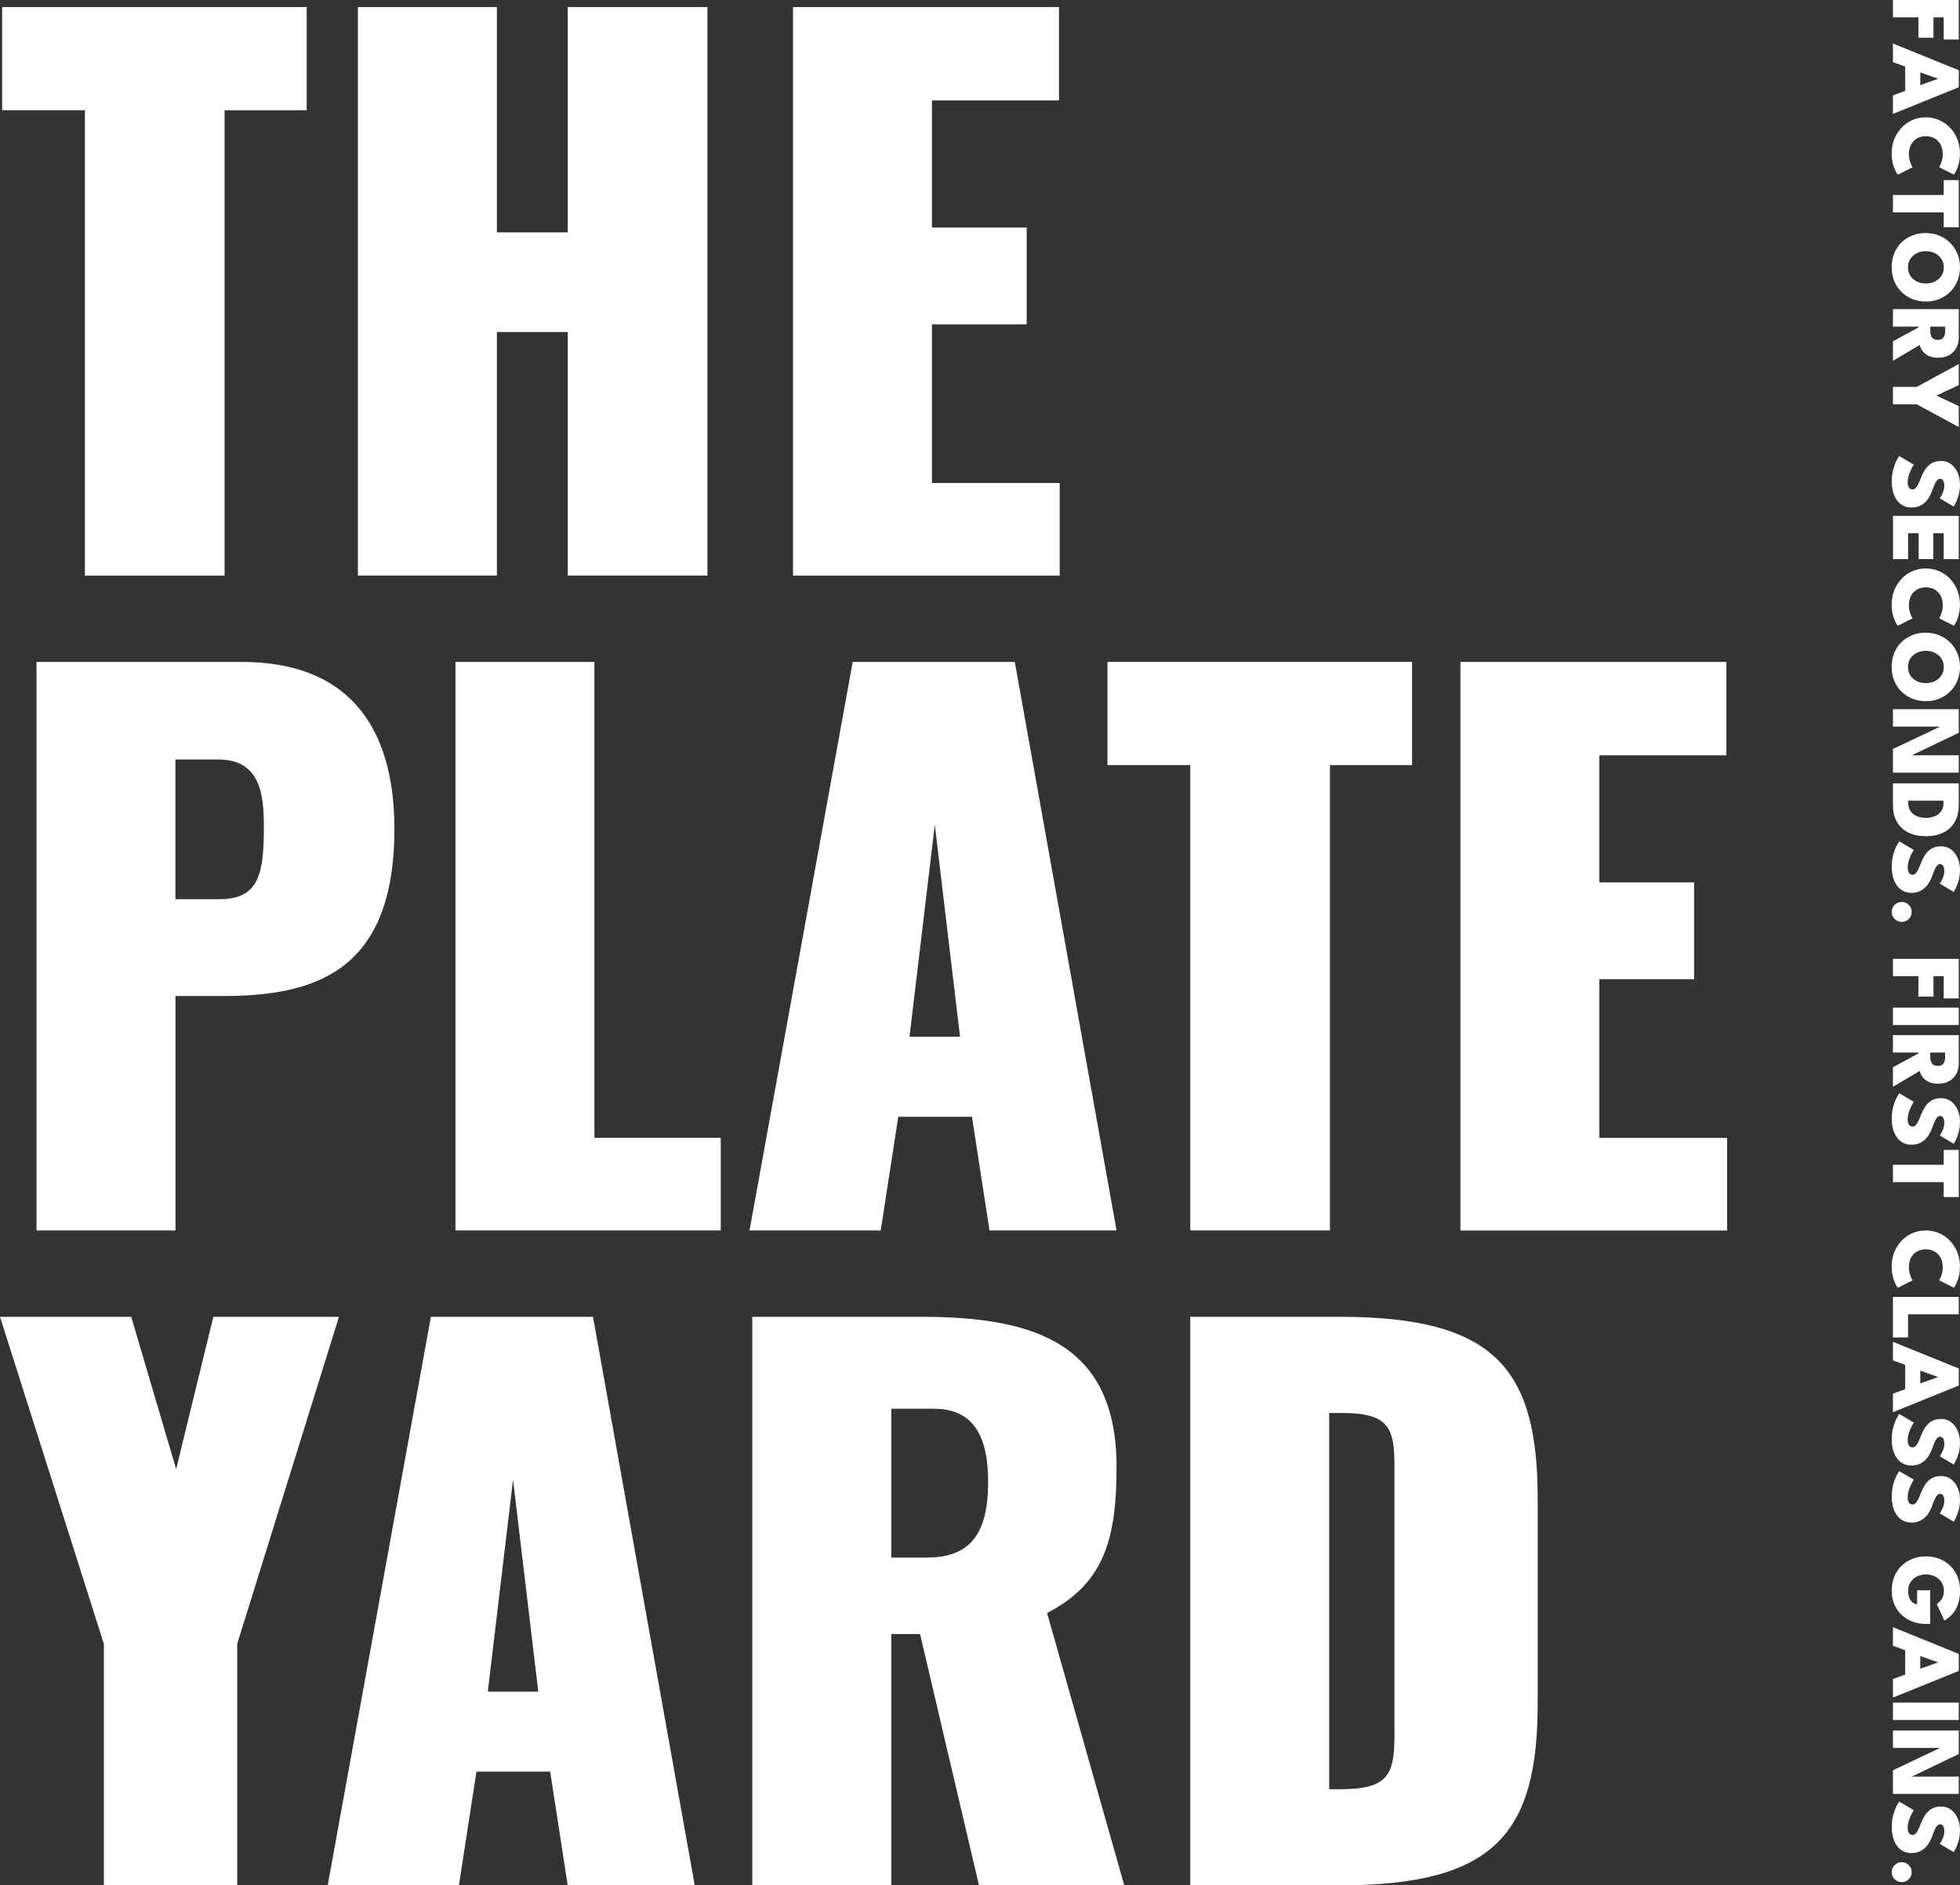 <?xml version="1.0" encoding="UTF-8"?>
<svg id="Layer_2" data-name="Layer 2" xmlns="http://www.w3.org/2000/svg" viewBox="0 0 371.18 356.99">
  <rect x="0" y="0" width="371.18" height="356.99" fill="#333333" stroke="none"/>
  <defs>
    <style>
      .cls-1 {
        fill: #fff;
      }
    </style>
  </defs>
  <g id="Layer_1-2" data-name="Layer 1">
    <g>
      <g>
        <path class="cls-1" d="M370.95,0v7.48h-2.86V3.29h-1.93v3.86h-2.86v-3.86h-4.82V0h12.47Z"/>
        <path class="cls-1" d="M370.95,13.29v3.23l-12.47,5.05v-3.51l2.32-.85v-4.6l-2.32-.85v-3.52l12.47,5.06ZM363.66,13.71v2.41l3.34-1.19v-.03l-3.34-1.19Z"/>
        <path class="cls-1" d="M361.51,29.25c0,.5.08.97.23,1.41s.3.78.45,1.01l-2.79,1.4c-.25-.3-.51-.81-.77-1.53-.26-.72-.39-1.57-.39-2.56,0-.92.16-1.79.48-2.6.32-.81.77-1.53,1.35-2.16.58-.63,1.26-1.12,2.05-1.47.78-.35,1.64-.53,2.57-.53s1.78.18,2.57.53c.79.35,1.48.84,2.06,1.46.58.62,1.04,1.34,1.36,2.16.32.82.49,1.68.49,2.6,0,.98-.13,1.83-.39,2.56-.26.72-.51,1.23-.76,1.53l-2.79-1.4c.15-.23.3-.57.45-1.01.15-.44.23-.91.23-1.41,0-.62-.09-1.15-.27-1.58-.18-.44-.43-.79-.74-1.07-.31-.28-.65-.48-1.03-.61-.38-.13-.76-.19-1.15-.19s-.79.06-1.17.19c-.38.13-.73.33-1.04.61s-.55.63-.74,1.07c-.18.44-.27.97-.27,1.58Z"/>
        <path class="cls-1" d="M368.09,36.93v-2.82h2.86v8.92h-2.86v-2.82h-9.61v-3.29h9.61Z"/>
        <path class="cls-1" d="M364.72,44.13c.91,0,1.75.16,2.54.49s1.47.78,2.06,1.37,1.04,1.27,1.37,2.06c.33.79.49,1.65.49,2.57s-.16,1.79-.49,2.58c-.33.79-.78,1.47-1.37,2.06-.59.59-1.27,1.04-2.06,1.36s-1.63.48-2.54.48-1.76-.16-2.55-.47-1.47-.76-2.06-1.34c-.59-.58-1.05-1.26-1.38-2.06-.33-.79-.49-1.67-.49-2.62s.16-1.87.49-2.66c.33-.79.79-1.48,1.38-2.05.59-.57,1.28-1.01,2.06-1.32s1.63-.46,2.55-.46ZM364.72,47.56c-.63,0-1.2.13-1.72.38-.51.25-.92.61-1.22,1.07-.3.46-.45,1-.45,1.61s.15,1.15.45,1.61c.3.46.71.82,1.22,1.07.51.25,1.08.38,1.72.38s1.2-.13,1.71-.38c.51-.26.92-.61,1.22-1.07.31-.46.46-1,.46-1.61s-.15-1.15-.46-1.61-.71-.82-1.22-1.07-1.08-.38-1.71-.38Z"/>
        <path class="cls-1" d="M370.95,58.54v5.37c0,.74-.16,1.4-.47,1.97s-.76,1.03-1.34,1.36c-.58.33-1.27.5-2.07.5s-1.44-.14-1.94-.41c-.5-.27-.87-.6-1.11-.97-.25-.38-.4-.72-.46-1.04l-5.08,3v-3.69l4.83-2.63v-.16h-4.83v-3.3h12.47ZM365.55,61.84v.89c0,.41.1.78.29,1.12s.57.51,1.12.51.92-.17,1.12-.5c.2-.33.29-.7.29-1.1v-.92h-2.83Z"/>
        <path class="cls-1" d="M362.97,73.27l7.98-4.35v4l-4.24,1.98,4.24,1.99v3.98l-7.98-4.32h-4.49v-3.29h4.49Z"/>
        <path class="cls-1" d="M371.18,91.68c0,.79-.09,1.48-.26,2.09-.17.61-.36,1.1-.55,1.47-.19.37-.32.6-.38.68l-2.65-1.57c.08-.1.19-.27.33-.52s.26-.53.37-.85c.11-.32.17-.63.17-.95,0-.4-.06-.73-.19-.99-.13-.25-.33-.38-.6-.38-.19,0-.36.07-.51.21-.15.14-.3.36-.45.67-.15.31-.31.71-.49,1.21-.16.47-.36.91-.6,1.32-.23.41-.51.76-.83,1.06-.32.3-.69.54-1.11.71-.42.17-.88.26-1.41.26-.67,0-1.24-.14-1.71-.41s-.86-.64-1.17-1.11c-.3-.46-.53-.98-.67-1.56-.14-.58-.22-1.17-.22-1.78,0-.89.1-1.69.3-2.4.2-.7.41-1.27.65-1.7.23-.43.39-.69.48-.78l2.75,1.62c-.06.07-.15.22-.27.44-.13.23-.26.5-.4.82-.14.32-.25.65-.35,1.01-.09.35-.14.69-.14,1,0,.48.08.83.24,1.07.16.23.38.35.67.35.21,0,.4-.07.56-.22s.33-.38.5-.71c.17-.33.35-.77.56-1.31.21-.54.47-1.05.78-1.53.31-.48.71-.86,1.2-1.16.49-.3,1.1-.45,1.83-.45s1.37.21,1.9.62.94.95,1.23,1.62c.29.67.43,1.38.43,2.14Z"/>
        <path class="cls-1" d="M370.95,97.68v8.19h-2.86v-4.9h-1.97v4.89h-2.77v-4.89h-2v4.9h-2.86v-8.19h12.47Z"/>
        <path class="cls-1" d="M361.51,114.67c0,.5.08.97.23,1.41s.3.78.45,1.01l-2.79,1.4c-.25-.3-.51-.81-.77-1.53-.26-.72-.39-1.57-.39-2.56,0-.92.16-1.79.48-2.6.32-.81.77-1.53,1.35-2.16.58-.63,1.26-1.12,2.05-1.47.78-.35,1.64-.53,2.57-.53s1.78.18,2.57.53c.79.35,1.48.84,2.06,1.46.58.62,1.04,1.34,1.36,2.16.32.82.49,1.68.49,2.6,0,.98-.13,1.83-.39,2.56-.26.72-.51,1.23-.76,1.53l-2.79-1.4c.15-.23.3-.57.45-1.01.15-.44.23-.91.23-1.41,0-.62-.09-1.15-.27-1.58-.18-.44-.43-.79-.74-1.07-.31-.28-.65-.48-1.03-.61-.38-.13-.76-.19-1.15-.19s-.79.06-1.17.19c-.38.13-.73.33-1.04.61s-.55.63-.74,1.07c-.18.44-.27.97-.27,1.58Z"/>
        <path class="cls-1" d="M364.72,119.8c.91,0,1.75.16,2.54.49s1.47.78,2.06,1.37,1.04,1.27,1.37,2.06c.33.79.49,1.65.49,2.57s-.16,1.79-.49,2.58c-.33.79-.78,1.47-1.37,2.06-.59.59-1.27,1.04-2.06,1.36s-1.63.48-2.54.48-1.76-.16-2.55-.47-1.47-.76-2.06-1.34c-.59-.58-1.05-1.26-1.38-2.06-.33-.79-.49-1.67-.49-2.62s.16-1.87.49-2.66c.33-.79.79-1.48,1.38-2.05.59-.57,1.28-1.01,2.06-1.32s1.63-.46,2.55-.46ZM364.72,123.23c-.63,0-1.2.13-1.72.38-.51.25-.92.61-1.22,1.07-.3.46-.45,1-.45,1.61s.15,1.15.45,1.61c.3.46.71.82,1.22,1.07.51.25,1.08.38,1.72.38s1.2-.13,1.71-.38c.51-.26.92-.61,1.22-1.07.31-.46.46-1,.46-1.61s-.15-1.15-.46-1.61-.71-.82-1.22-1.07-1.08-.38-1.71-.38Z"/>
        <path class="cls-1" d="M367.96,137.33l-.05.25h-9.43v-3.29h12.47v4.46l-9.41,4.51-.05-.24h9.46v3.28h-12.47v-4.48l9.48-4.49Z"/>
        <path class="cls-1" d="M370.95,148.33v4.06c0,1.33-.27,2.43-.8,3.31s-1.27,1.54-2.21,1.98-2.01.66-3.22.66-2.29-.22-3.23-.66c-.94-.44-1.68-1.1-2.21-1.98-.54-.88-.8-1.98-.8-3.31v-4.06h12.47ZM368.05,151.61h-6.67v.48c0,.6.15,1.11.44,1.52s.69.71,1.2.93c.5.21,1.07.32,1.69.32s1.2-.1,1.7-.31c.5-.21.9-.52,1.2-.93.3-.41.44-.92.44-1.52v-.48Z"/>
        <path class="cls-1" d="M371.18,164.64c0,.79-.09,1.48-.26,2.09-.17.61-.36,1.1-.55,1.47-.19.37-.32.6-.38.68l-2.65-1.57c.08-.1.19-.27.33-.52s.26-.53.37-.85c.11-.32.17-.63.17-.95,0-.4-.06-.73-.19-.99-.13-.25-.33-.38-.6-.38-.19,0-.36.07-.51.21-.15.14-.3.36-.45.67-.15.31-.31.71-.49,1.21-.16.47-.36.91-.6,1.32-.23.41-.51.76-.83,1.06-.32.3-.69.54-1.11.71-.42.17-.88.26-1.41.26-.67,0-1.24-.14-1.71-.41s-.86-.64-1.17-1.11c-.3-.46-.53-.98-.67-1.56-.14-.58-.22-1.17-.22-1.78,0-.89.1-1.69.3-2.4.2-.7.41-1.27.65-1.7.23-.43.39-.69.48-.78l2.75,1.62c-.06.07-.15.22-.27.44-.13.23-.26.5-.4.82-.14.32-.25.65-.35,1.01-.09.35-.14.69-.14,1,0,.48.08.83.24,1.07.16.23.38.35.67.35.21,0,.4-.07.56-.22s.33-.38.5-.71c.17-.33.35-.77.56-1.31.21-.54.47-1.05.78-1.53.31-.48.71-.86,1.2-1.16.49-.3,1.1-.45,1.83-.45s1.37.21,1.9.62.94.95,1.23,1.62c.29.67.43,1.38.43,2.14Z"/>
        <path class="cls-1" d="M358.25,172.67c0-.52.18-.96.55-1.33.37-.37.81-.55,1.33-.55s.98.18,1.35.55.55.81.55,1.33-.18.97-.55,1.34-.82.55-1.35.55-.96-.18-1.33-.55c-.37-.37-.55-.81-.55-1.34Z"/>
        <path class="cls-1" d="M370.95,181.57v7.48h-2.86v-4.2h-1.93v3.86h-2.86v-3.86h-4.82v-3.29h12.47Z"/>
        <path class="cls-1" d="M370.95,190.8v3.29h-12.47v-3.29h12.47Z"/>
        <path class="cls-1" d="M370.95,196v5.37c0,.74-.16,1.4-.47,1.97s-.76,1.03-1.34,1.36c-.58.33-1.27.5-2.07.5s-1.44-.14-1.94-.41c-.5-.27-.87-.6-1.11-.97-.25-.38-.4-.72-.46-1.04l-5.08,3v-3.69l4.83-2.63v-.16h-4.83v-3.3h12.47ZM365.55,199.3v.89c0,.41.1.78.29,1.12s.57.51,1.12.51.92-.17,1.12-.5c.2-.33.29-.7.29-1.1v-.92h-2.83Z"/>
        <path class="cls-1" d="M371.18,212.33c0,.79-.09,1.48-.26,2.09-.17.61-.36,1.1-.55,1.47-.19.37-.32.6-.38.68l-2.65-1.57c.08-.1.19-.27.33-.52s.26-.53.37-.85c.11-.32.17-.63.17-.95,0-.4-.06-.73-.19-.99-.13-.25-.33-.38-.6-.38-.19,0-.36.07-.51.21-.15.14-.3.36-.45.67-.15.31-.31.71-.49,1.21-.16.47-.36.91-.6,1.32-.23.41-.51.76-.83,1.06-.32.3-.69.54-1.11.71-.42.17-.88.26-1.41.26-.67,0-1.24-.14-1.71-.41s-.86-.64-1.17-1.11c-.3-.46-.53-.98-.67-1.56-.14-.58-.22-1.17-.22-1.78,0-.89.1-1.69.3-2.4.2-.7.41-1.27.65-1.7.23-.43.39-.69.48-.78l2.75,1.62c-.06.07-.15.22-.27.44-.13.23-.26.5-.4.82-.14.32-.25.65-.35,1.01-.09.35-.14.69-.14,1,0,.48.08.83.24,1.07.16.23.38.35.67.35.21,0,.4-.07.56-.22s.33-.38.5-.71c.17-.33.35-.77.56-1.31.21-.54.47-1.05.78-1.53.31-.48.71-.86,1.2-1.16.49-.3,1.1-.45,1.83-.45s1.37.21,1.9.62.94.95,1.23,1.62c.29.67.43,1.38.43,2.14Z"/>
        <path class="cls-1" d="M368.09,220.56v-2.82h2.86v8.92h-2.86v-2.82h-9.61v-3.29h9.61Z"/>
        <path class="cls-1" d="M361.51,240.02c0,.5.08.97.23,1.41s.3.78.45,1.01l-2.79,1.4c-.25-.3-.51-.81-.77-1.53-.26-.72-.39-1.57-.39-2.56,0-.92.16-1.79.48-2.6.32-.81.77-1.53,1.35-2.16.58-.63,1.26-1.12,2.05-1.47.78-.35,1.64-.53,2.57-.53s1.78.18,2.57.53c.79.35,1.48.84,2.06,1.46.58.62,1.04,1.34,1.36,2.16.32.82.49,1.68.49,2.6,0,.98-.13,1.83-.39,2.56-.26.72-.51,1.23-.76,1.53l-2.79-1.4c.15-.23.3-.57.45-1.01.15-.44.23-.91.23-1.41,0-.62-.09-1.15-.27-1.58-.18-.44-.43-.79-.74-1.07-.31-.28-.65-.48-1.03-.61-.38-.13-.76-.19-1.15-.19s-.79.06-1.17.19c-.38.13-.73.33-1.04.61s-.55.63-.74,1.07c-.18.44-.27.97-.27,1.58Z"/>
        <path class="cls-1" d="M370.95,245.58v3.29h-9.61v4.38h-2.86v-7.67h12.47Z"/>
        <path class="cls-1" d="M370.95,259.12v3.23l-12.47,5.05v-3.51l2.32-.85v-4.6l-2.32-.85v-3.52l12.47,5.06ZM363.66,259.54v2.41l3.34-1.19v-.03l-3.34-1.19Z"/>
        <path class="cls-1" d="M371.18,273.07c0,.79-.09,1.49-.26,2.09-.17.61-.36,1.1-.55,1.47-.19.37-.32.6-.38.68l-2.65-1.57c.08-.1.19-.27.33-.52.14-.25.26-.53.37-.85.11-.32.17-.63.17-.95,0-.4-.06-.73-.19-.99-.13-.25-.33-.38-.6-.38-.19,0-.36.07-.51.21-.15.14-.3.36-.45.67s-.31.71-.49,1.21c-.16.47-.36.91-.6,1.32-.23.41-.51.76-.83,1.06-.32.3-.69.54-1.11.71-.42.17-.88.26-1.41.26-.67,0-1.24-.14-1.71-.41-.48-.27-.86-.64-1.17-1.11-.3-.46-.53-.98-.67-1.56-.14-.58-.22-1.17-.22-1.78,0-.89.1-1.69.3-2.4.2-.7.41-1.27.65-1.7.23-.43.39-.69.48-.78l2.75,1.62c-.06.07-.15.22-.27.44s-.26.5-.4.82c-.14.32-.25.65-.35,1.01-.09.35-.14.69-.14,1,0,.48.08.83.24,1.07.16.23.38.35.67.35.21,0,.4-.07.56-.22.17-.15.33-.38.5-.71.17-.33.35-.77.56-1.31.21-.54.47-1.05.78-1.53.31-.48.71-.86,1.2-1.16.49-.3,1.1-.45,1.83-.45s1.37.21,1.9.62c.53.41.94.95,1.23,1.62.29.67.43,1.38.43,2.13Z"/>
        <path class="cls-1" d="M371.18,283.88c0,.79-.09,1.49-.26,2.09-.17.61-.36,1.1-.55,1.47-.19.37-.32.6-.38.68l-2.65-1.57c.08-.1.19-.27.33-.52.14-.25.26-.53.37-.85.11-.32.17-.63.17-.95,0-.4-.06-.73-.19-.99-.13-.25-.33-.38-.6-.38-.19,0-.36.07-.51.21-.15.14-.3.36-.45.67s-.31.71-.49,1.21c-.16.47-.36.91-.6,1.32-.23.41-.51.76-.83,1.06-.32.3-.69.54-1.11.71-.42.17-.88.26-1.41.26-.67,0-1.24-.14-1.71-.41-.48-.27-.86-.64-1.17-1.11-.3-.46-.53-.98-.67-1.56-.14-.58-.22-1.17-.22-1.78,0-.89.1-1.69.3-2.4.2-.7.41-1.27.65-1.7.23-.43.39-.69.48-.78l2.75,1.62c-.06.07-.15.22-.27.44s-.26.5-.4.82c-.14.32-.25.65-.35,1.01-.09.35-.14.69-.14,1,0,.48.08.83.24,1.07.16.23.38.35.67.35.21,0,.4-.07.56-.22.17-.15.33-.38.5-.71.17-.33.35-.77.56-1.31.21-.54.47-1.05.78-1.53.31-.48.71-.86,1.2-1.16.49-.3,1.1-.45,1.83-.45s1.37.21,1.9.62c.53.41.94.95,1.23,1.62.29.67.43,1.38.43,2.13Z"/>
        <path class="cls-1" d="M365.53,301.11v6.38h-.83c-.91,0-1.75-.15-2.53-.44-.78-.3-1.46-.72-2.05-1.28-.59-.56-1.05-1.22-1.38-2-.33-.78-.49-1.64-.49-2.59s.17-1.88.5-2.67c.33-.79.79-1.48,1.38-2.04.59-.57,1.28-1.01,2.06-1.31.78-.31,1.63-.46,2.54-.46s1.74.15,2.53.46c.78.3,1.47.74,2.06,1.31.59.57,1.05,1.25,1.38,2.04.33.79.49,1.69.49,2.67,0,.85-.09,1.59-.28,2.23-.19.64-.43,1.18-.72,1.62s-.62.81-.97,1.11-.68.54-1,.72l-1.45-3.15c.35-.21.66-.51.94-.9s.42-.94.42-1.63c0-.46-.09-.88-.27-1.25-.18-.37-.42-.7-.74-.97-.31-.27-.67-.48-1.08-.62-.41-.14-.84-.22-1.3-.22s-.9.07-1.31.22c-.41.14-.77.35-1.08.62-.31.27-.56.59-.73.97-.18.38-.26.79-.26,1.25,0,.38.04.72.11,1.03.08.31.19.57.34.79.15.22.33.4.54.53.21.13.45.21.71.25v-2.66h2.49Z"/>
        <path class="cls-1" d="M370.95,313.16v3.23l-12.47,5.05v-3.51l2.32-.85v-4.6l-2.32-.85v-3.52l12.47,5.06ZM363.66,313.57v2.41l3.34-1.19v-.03l-3.34-1.19Z"/>
        <path class="cls-1" d="M370.95,322.39v3.29h-12.47v-3.29h12.47Z"/>
        <path class="cls-1" d="M367.96,330.71l-.05.25h-9.43v-3.29h12.47v4.46l-9.41,4.51-.05-.24h9.46v3.28h-12.47v-4.48l9.48-4.49Z"/>
        <path class="cls-1" d="M371.18,346.46c0,.79-.09,1.49-.26,2.09-.17.61-.36,1.1-.55,1.47-.19.37-.32.6-.38.68l-2.65-1.57c.08-.1.19-.27.33-.52.14-.25.26-.53.37-.85.11-.32.17-.63.17-.95,0-.4-.06-.73-.19-.99-.13-.25-.33-.38-.6-.38-.19,0-.36.07-.51.21-.15.14-.3.36-.45.67s-.31.71-.49,1.21c-.16.47-.36.91-.6,1.32-.23.41-.51.76-.83,1.06-.32.3-.69.54-1.11.71-.42.17-.88.26-1.41.26-.67,0-1.24-.14-1.71-.41-.48-.27-.86-.64-1.17-1.11-.3-.46-.53-.98-.67-1.56-.14-.58-.22-1.17-.22-1.78,0-.89.1-1.69.3-2.4.2-.7.41-1.27.65-1.7.23-.43.39-.69.48-.78l2.75,1.62c-.06.07-.15.22-.27.44s-.26.5-.4.82c-.14.32-.25.65-.35,1.01-.09.35-.14.69-.14,1,0,.48.08.83.24,1.07.16.23.38.35.67.35.21,0,.4-.07.56-.22.17-.15.33-.38.5-.71.17-.33.35-.77.56-1.31.21-.54.47-1.05.78-1.53.31-.48.71-.86,1.2-1.16.49-.3,1.1-.45,1.83-.45s1.37.21,1.9.62c.53.41.94.95,1.23,1.62.29.67.43,1.38.43,2.13Z"/>
        <path class="cls-1" d="M358.25,354.49c0-.52.18-.96.55-1.33s.81-.55,1.33-.55.98.18,1.35.55c.37.37.55.81.55,1.33s-.18.97-.55,1.34-.82.55-1.35.55-.96-.18-1.33-.55c-.37-.37-.55-.81-.55-1.34Z"/>
      </g>
      <g>
        <path class="cls-1" d="M16.08,20.87H.4V1.34h57.68v19.54h-15.55v88.12h-26.45V20.87Z"/>
        <path class="cls-1" d="M67.78,1.34h26.32v42.66h13.42V1.34h26.45v107.65h-26.45v-46.12h-13.42v46.12h-26.32V1.34Z"/>
        <path class="cls-1" d="M150.18,1.34h50.37v17.68h-24.06v24.06h17.94v18.34h-17.94v30.04h24.19v17.54h-50.5V1.34Z"/>
        <path class="cls-1" d="M6.91,125.34h38.94c19.27,0,28.84,11.3,28.84,31.63,0,27.11-15.15,31.63-32.56,31.63h-8.9v44.39H6.91v-107.65ZM41.6,170.26c7.58,0,8.37-5.05,8.37-13.82,0-5.98-.67-12.63-8.64-12.63h-8.11v26.45h8.37Z"/>
        <path class="cls-1" d="M86.25,125.34h26.32v90.11h23.92v17.54h-50.24v-107.65Z"/>
        <path class="cls-1" d="M161.48,125.34h30.7l19.27,107.65h-24.06l-3.32-21.53h-13.96l-3.32,21.53h-24.85l19.54-107.65ZM181.81,196.31l-4.78-40.14-4.79,40.14h9.57Z"/>
        <path class="cls-1" d="M225.41,144.87h-15.68v-19.54h57.68v19.54h-15.55v88.12h-26.45v-88.12Z"/>
        <path class="cls-1" d="M276.57,125.34h50.37v17.68h-24.06v24.06h17.94v18.34h-17.94v30.04h24.19v17.54h-50.5v-107.65Z"/>
        <path class="cls-1" d="M19.67,311.27L0,249.34h24.85l8.51,28.84,7.04-28.84h23.79l-19.27,61.93v45.72h-25.25v-45.72Z"/>
        <path class="cls-1" d="M81.6,249.34h30.7l19.27,107.65h-24.06l-3.32-21.53h-13.96l-3.32,21.53h-24.85l19.54-107.65ZM101.94,320.31l-4.78-40.14-4.78,40.14h9.57Z"/>
        <path class="cls-1" d="M142.47,249.34h32.03c21.66,0,36.95,5.18,36.95,28.44,0,13.42-2.26,22.06-13.16,27.64l14.62,51.57h-27.51l-11.16-47.58h-5.45v47.58h-26.32v-107.65ZM175.7,294.92c9.17,0,11.43-6.11,11.43-14.35s-2.53-13.82-10.23-13.82h-8.11v28.18h6.91Z"/>
        <path class="cls-1" d="M225.41,249.34h28.31c29.37,0,37.48,9.83,37.48,34.42v38.81c0,24.59-8.11,34.42-37.48,34.42h-28.31v-107.65ZM254.11,338.78c9.04,0,9.97-3.06,9.97-10.5v-50.5c0-7.31-.93-10.23-9.97-10.23h-2.39v71.24h2.39Z"/>
      </g>
    </g>
  </g>
</svg>